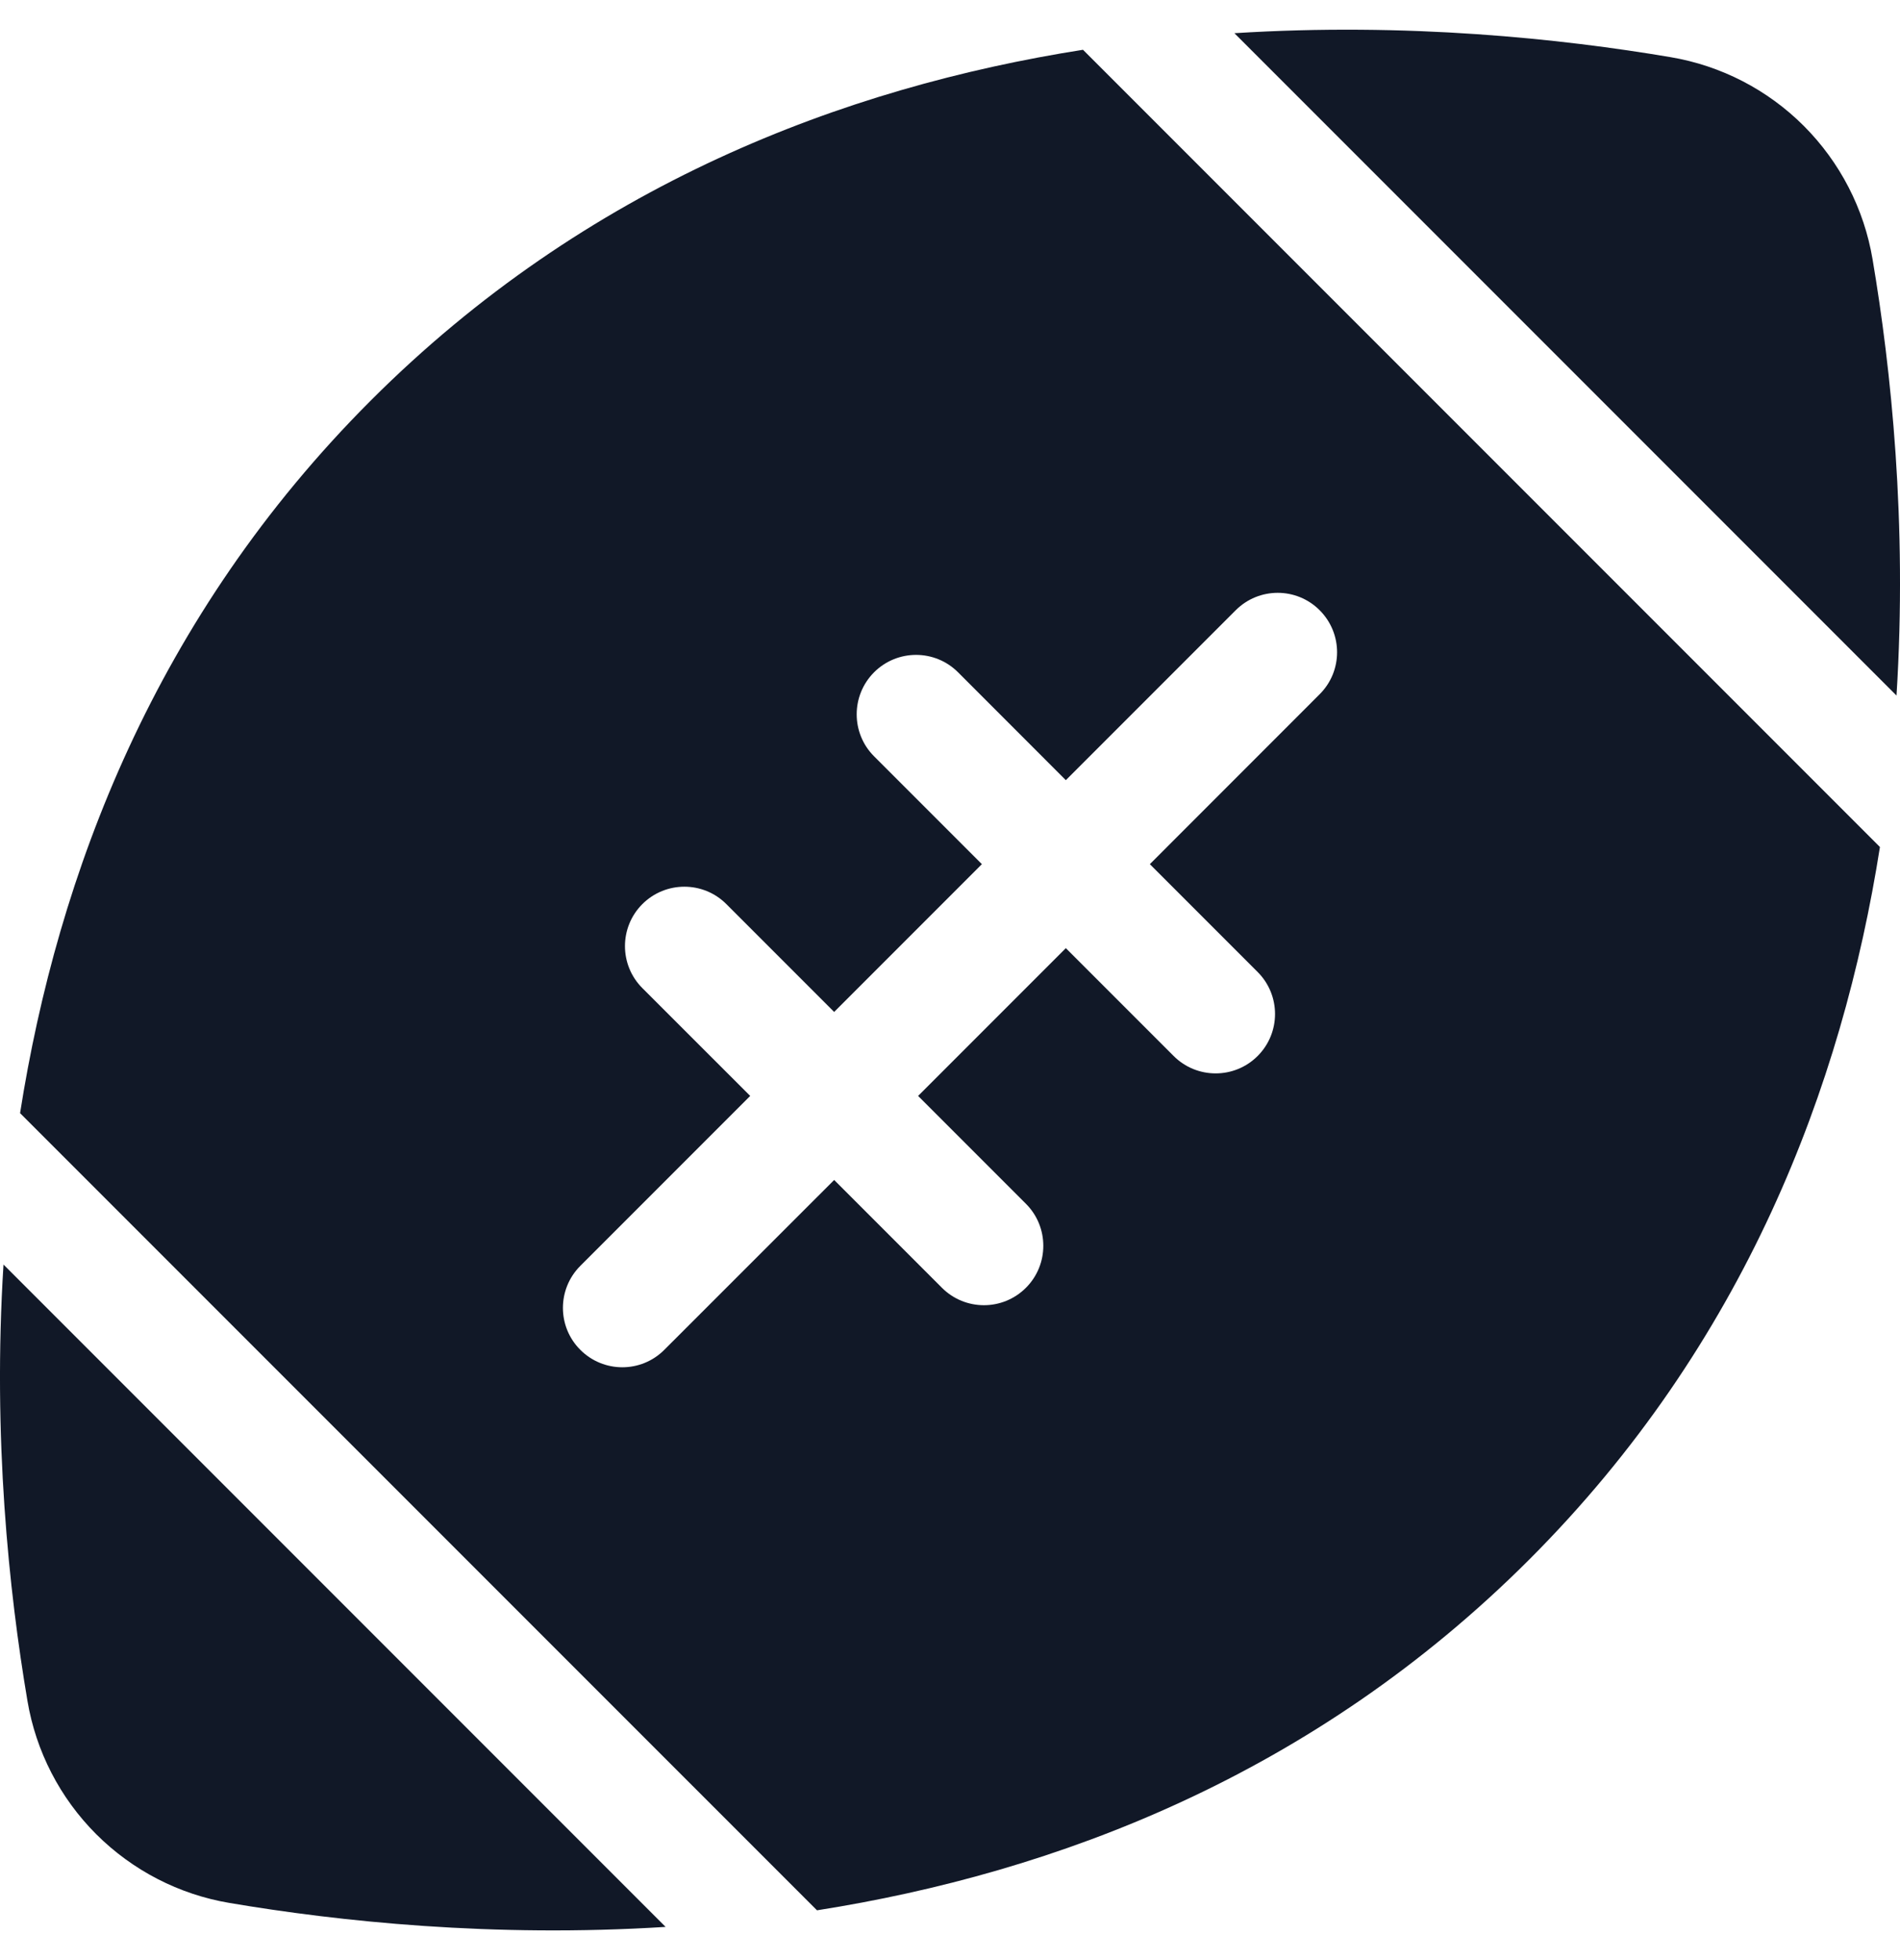 <svg width="32" height="33" viewBox="0 0 32 33" fill="none" xmlns="http://www.w3.org/2000/svg">
<path fill-rule="evenodd" clip-rule="evenodd" d="M6.244 6.744C9.873 3.115 14.216 1.471 18.24 0.838L31.662 14.26C31.029 18.284 29.385 22.627 25.756 26.256C22.127 29.885 17.784 31.529 13.76 32.162L0.338 18.741C0.971 14.716 2.615 10.373 6.244 6.744ZM0.059 21.29C-0.125 24.2 0.151 26.797 0.462 28.634C0.605 29.485 1.01 30.27 1.62 30.88C2.231 31.49 3.015 31.895 3.866 32.038C5.703 32.349 8.301 32.625 11.21 32.441L0.059 21.29ZM31.538 4.366C31.849 6.203 32.125 8.801 31.941 11.71L20.79 0.559C23.699 0.375 26.297 0.651 28.134 0.962C28.985 1.105 29.77 1.51 30.38 2.12C30.99 2.731 31.395 3.515 31.538 4.366ZM22.226 11.688C22.617 11.298 22.617 10.665 22.226 10.274C21.836 9.883 21.203 9.883 20.812 10.274L17.951 13.135L16.136 11.319C15.745 10.928 15.112 10.928 14.721 11.319C14.331 11.71 14.331 12.343 14.721 12.733L16.537 14.549L14.049 17.037L12.233 15.221C11.843 14.831 11.21 14.831 10.819 15.221C10.428 15.612 10.428 16.245 10.819 16.636L12.635 18.451L9.774 21.312C9.383 21.703 9.383 22.336 9.774 22.726C10.165 23.117 10.798 23.117 11.188 22.726L14.049 19.866L15.864 21.681C16.255 22.072 16.888 22.072 17.279 21.681C17.669 21.291 17.669 20.657 17.279 20.267L15.463 18.451L17.951 15.963L19.767 17.779C20.157 18.169 20.791 18.169 21.181 17.779C21.572 17.388 21.572 16.755 21.181 16.364L19.366 14.549L22.226 11.688Z" fill="#111827"/>
</svg>
